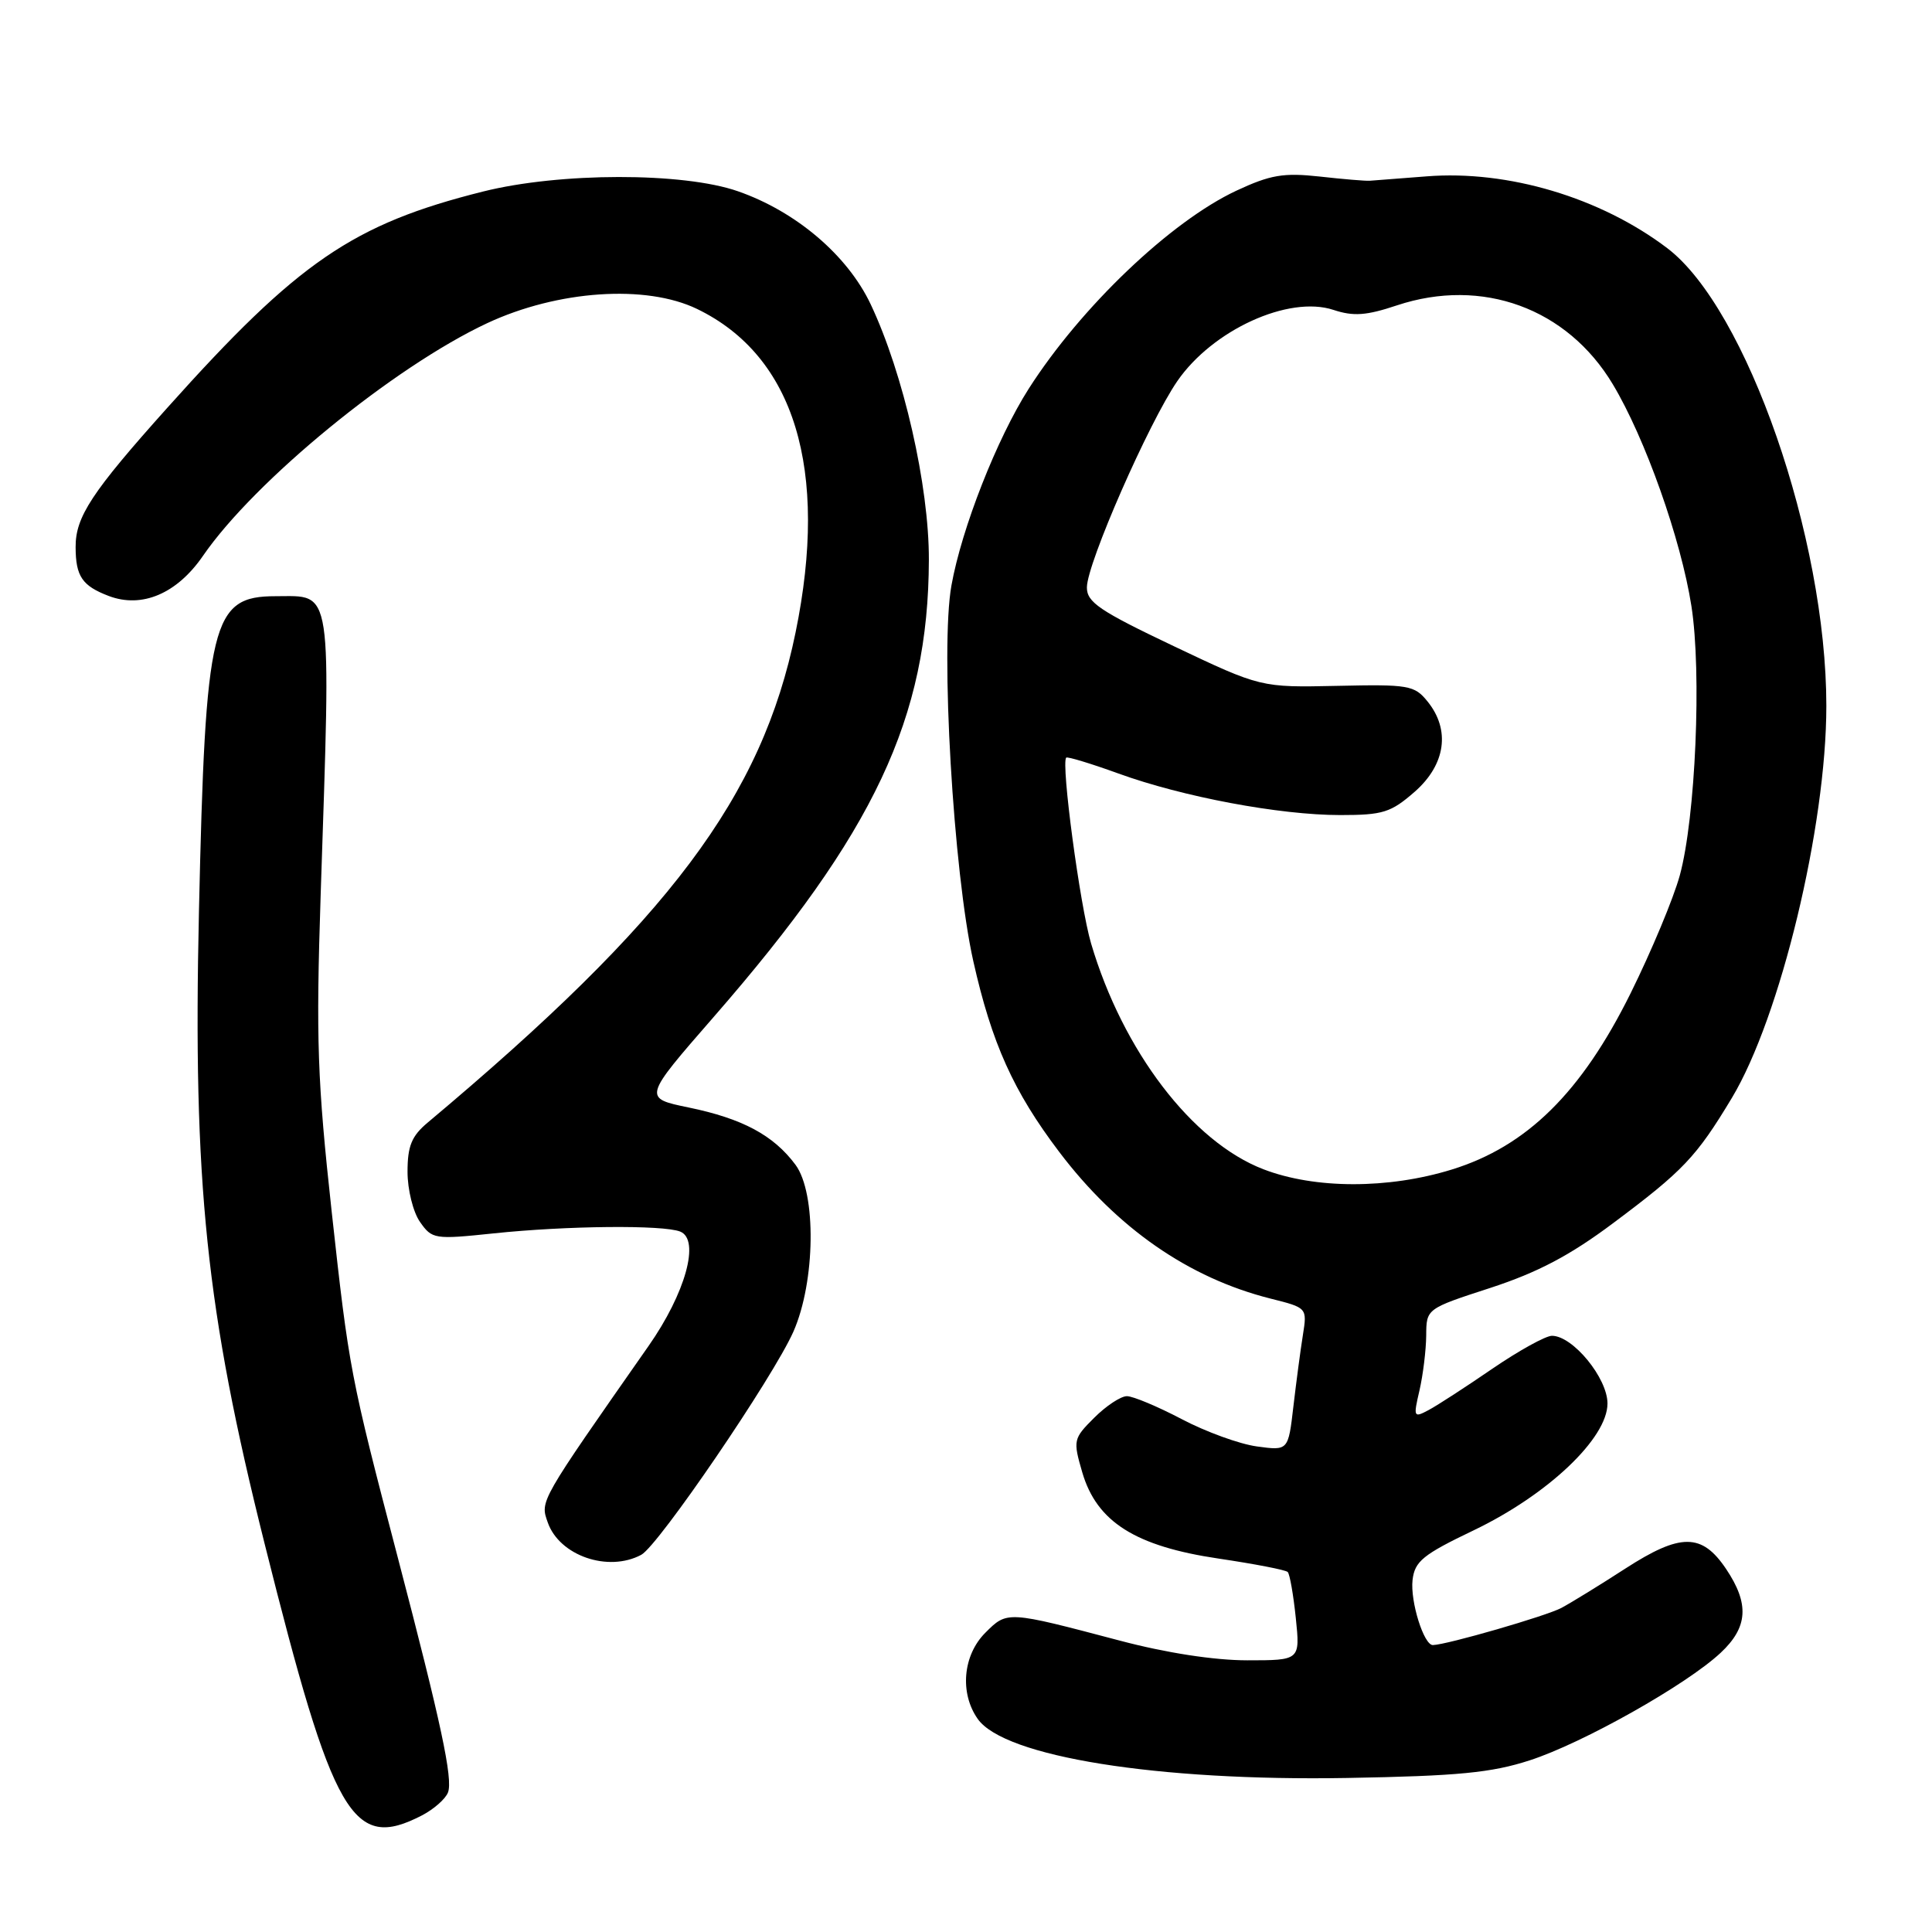 <?xml version="1.0" encoding="UTF-8" standalone="no"?>
<!DOCTYPE svg PUBLIC "-//W3C//DTD SVG 1.1//EN" "http://www.w3.org/Graphics/SVG/1.1/DTD/svg11.dtd" >
<svg xmlns="http://www.w3.org/2000/svg" xmlns:xlink="http://www.w3.org/1999/xlink" version="1.1" viewBox="0 0 256 256">
 <g >
 <path fill="currentColor"
d=" M 55.93 240.54 C 57.48 239.73 59.03 238.37 59.36 237.51 C 60.04 235.74 58.44 228.28 52.74 206.50 C 46.40 182.28 46.24 181.40 43.95 160.55 C 42.05 143.17 41.86 137.77 42.49 118.55 C 43.86 77.09 44.15 79.00 36.53 79.00 C 28.03 79.00 27.22 82.30 26.36 120.85 C 25.56 156.78 27.30 173.55 35.05 204.50 C 44.18 240.96 46.70 245.31 55.93 240.54 Z  M 202.71 233.25 C 209.74 230.97 223.47 223.24 227.99 219.01 C 231.62 215.62 231.82 212.52 228.72 207.90 C 225.51 203.12 222.69 203.11 215.34 207.86 C 211.99 210.03 208.18 212.37 206.89 213.06 C 204.88 214.13 191.75 217.93 189.87 217.98 C 188.67 218.02 186.85 212.20 187.17 209.36 C 187.46 206.88 188.53 206.00 195.28 202.77 C 205.10 198.06 213.00 190.57 213.00 185.97 C 213.00 182.60 208.41 177.00 205.64 177.00 C 204.81 177.00 201.26 178.96 197.75 181.36 C 194.25 183.76 190.45 186.23 189.30 186.84 C 187.31 187.90 187.26 187.79 188.09 184.23 C 188.56 182.18 188.96 178.91 188.98 176.96 C 189.00 173.41 189.00 173.41 197.49 170.65 C 203.76 168.60 208.02 166.36 213.74 162.08 C 223.03 155.14 224.77 153.31 229.47 145.50 C 235.91 134.79 242.00 109.53 242.00 93.53 C 242.00 71.27 231.44 40.88 220.93 32.89 C 212.09 26.18 199.81 22.51 189.02 23.37 C 185.43 23.65 182.05 23.91 181.50 23.95 C 180.95 23.99 177.95 23.74 174.84 23.39 C 170.08 22.87 168.34 23.16 163.84 25.26 C 155.13 29.33 143.23 40.68 136.31 51.51 C 132.11 58.09 127.42 70.01 126.07 77.58 C 124.58 85.85 126.32 115.56 128.97 127.37 C 131.41 138.24 134.29 144.63 140.34 152.62 C 148.00 162.74 157.51 169.34 168.35 172.07 C 173.21 173.29 173.21 173.29 172.64 176.90 C 172.32 178.88 171.76 183.14 171.38 186.37 C 170.70 192.23 170.70 192.23 166.54 191.66 C 164.25 191.35 159.77 189.72 156.58 188.04 C 153.40 186.37 150.13 185.00 149.32 185.00 C 148.51 185.00 146.56 186.29 144.99 187.86 C 142.21 190.63 142.17 190.85 143.41 195.11 C 145.33 201.66 150.45 204.89 161.47 206.52 C 166.24 207.23 170.36 208.02 170.63 208.30 C 170.90 208.57 171.38 211.31 171.70 214.39 C 172.28 220.00 172.28 220.00 165.27 220.00 C 160.90 220.00 154.53 219.02 148.38 217.39 C 133.42 213.44 133.47 213.44 130.56 216.35 C 127.59 219.32 127.14 224.33 129.55 227.76 C 133.06 232.78 153.38 236.03 178.50 235.59 C 193.23 235.33 197.63 234.90 202.71 233.25 Z  M 84.97 206.02 C 87.25 204.80 102.45 182.50 105.13 176.45 C 108.05 169.83 108.20 158.09 105.40 154.33 C 102.49 150.42 98.38 148.22 91.26 146.75 C 85.20 145.50 85.20 145.50 94.57 134.75 C 115.87 110.31 123.02 95.12 123.08 74.19 C 123.11 64.39 119.72 49.52 115.37 40.32 C 112.30 33.83 105.48 28.02 97.77 25.34 C 90.52 22.81 74.17 22.83 64.00 25.38 C 46.76 29.70 39.51 34.67 22.20 54.00 C 12.14 65.23 10.00 68.48 10.02 72.50 C 10.03 76.37 10.89 77.63 14.41 78.97 C 18.81 80.64 23.45 78.66 26.89 73.66 C 33.74 63.70 52.15 48.63 64.56 42.82 C 73.90 38.46 85.60 37.66 92.37 40.94 C 105.27 47.18 109.85 62.20 105.42 83.79 C 100.95 105.60 88.77 121.83 56.68 148.74 C 54.54 150.53 54.00 151.85 54.00 155.27 C 54.00 157.64 54.74 160.61 55.65 161.91 C 57.25 164.20 57.57 164.25 65.40 163.43 C 75.10 162.41 87.87 162.29 90.13 163.19 C 92.80 164.26 90.84 171.35 85.93 178.36 C 71.41 199.12 71.56 198.85 72.58 201.73 C 74.12 206.14 80.58 208.37 84.97 206.02 Z  M 167.40 154.93 C 157.98 151.31 148.77 139.24 144.57 125.00 C 143.10 120.01 140.57 101.10 141.28 100.39 C 141.44 100.23 144.54 101.17 148.16 102.48 C 156.71 105.59 169.57 108.00 177.58 108.00 C 183.26 108.00 184.30 107.67 187.47 104.90 C 191.56 101.30 192.21 96.71 189.15 92.94 C 187.42 90.80 186.65 90.67 177.19 90.88 C 167.07 91.10 167.07 91.10 155.53 85.62 C 145.69 80.94 144.00 79.80 144.02 77.82 C 144.04 74.64 152.21 56.01 156.00 50.50 C 160.67 43.72 170.76 39.11 176.68 41.06 C 179.34 41.94 181.04 41.82 185.11 40.46 C 196.39 36.72 207.66 40.83 213.70 50.91 C 217.99 58.05 222.74 71.46 224.12 80.30 C 225.50 89.09 224.67 108.37 222.58 116.00 C 221.75 119.03 218.82 126.05 216.06 131.62 C 209.55 144.76 202.31 151.90 192.37 154.97 C 183.95 157.57 174.22 157.56 167.40 154.93 Z "/>
</g>
</svg>